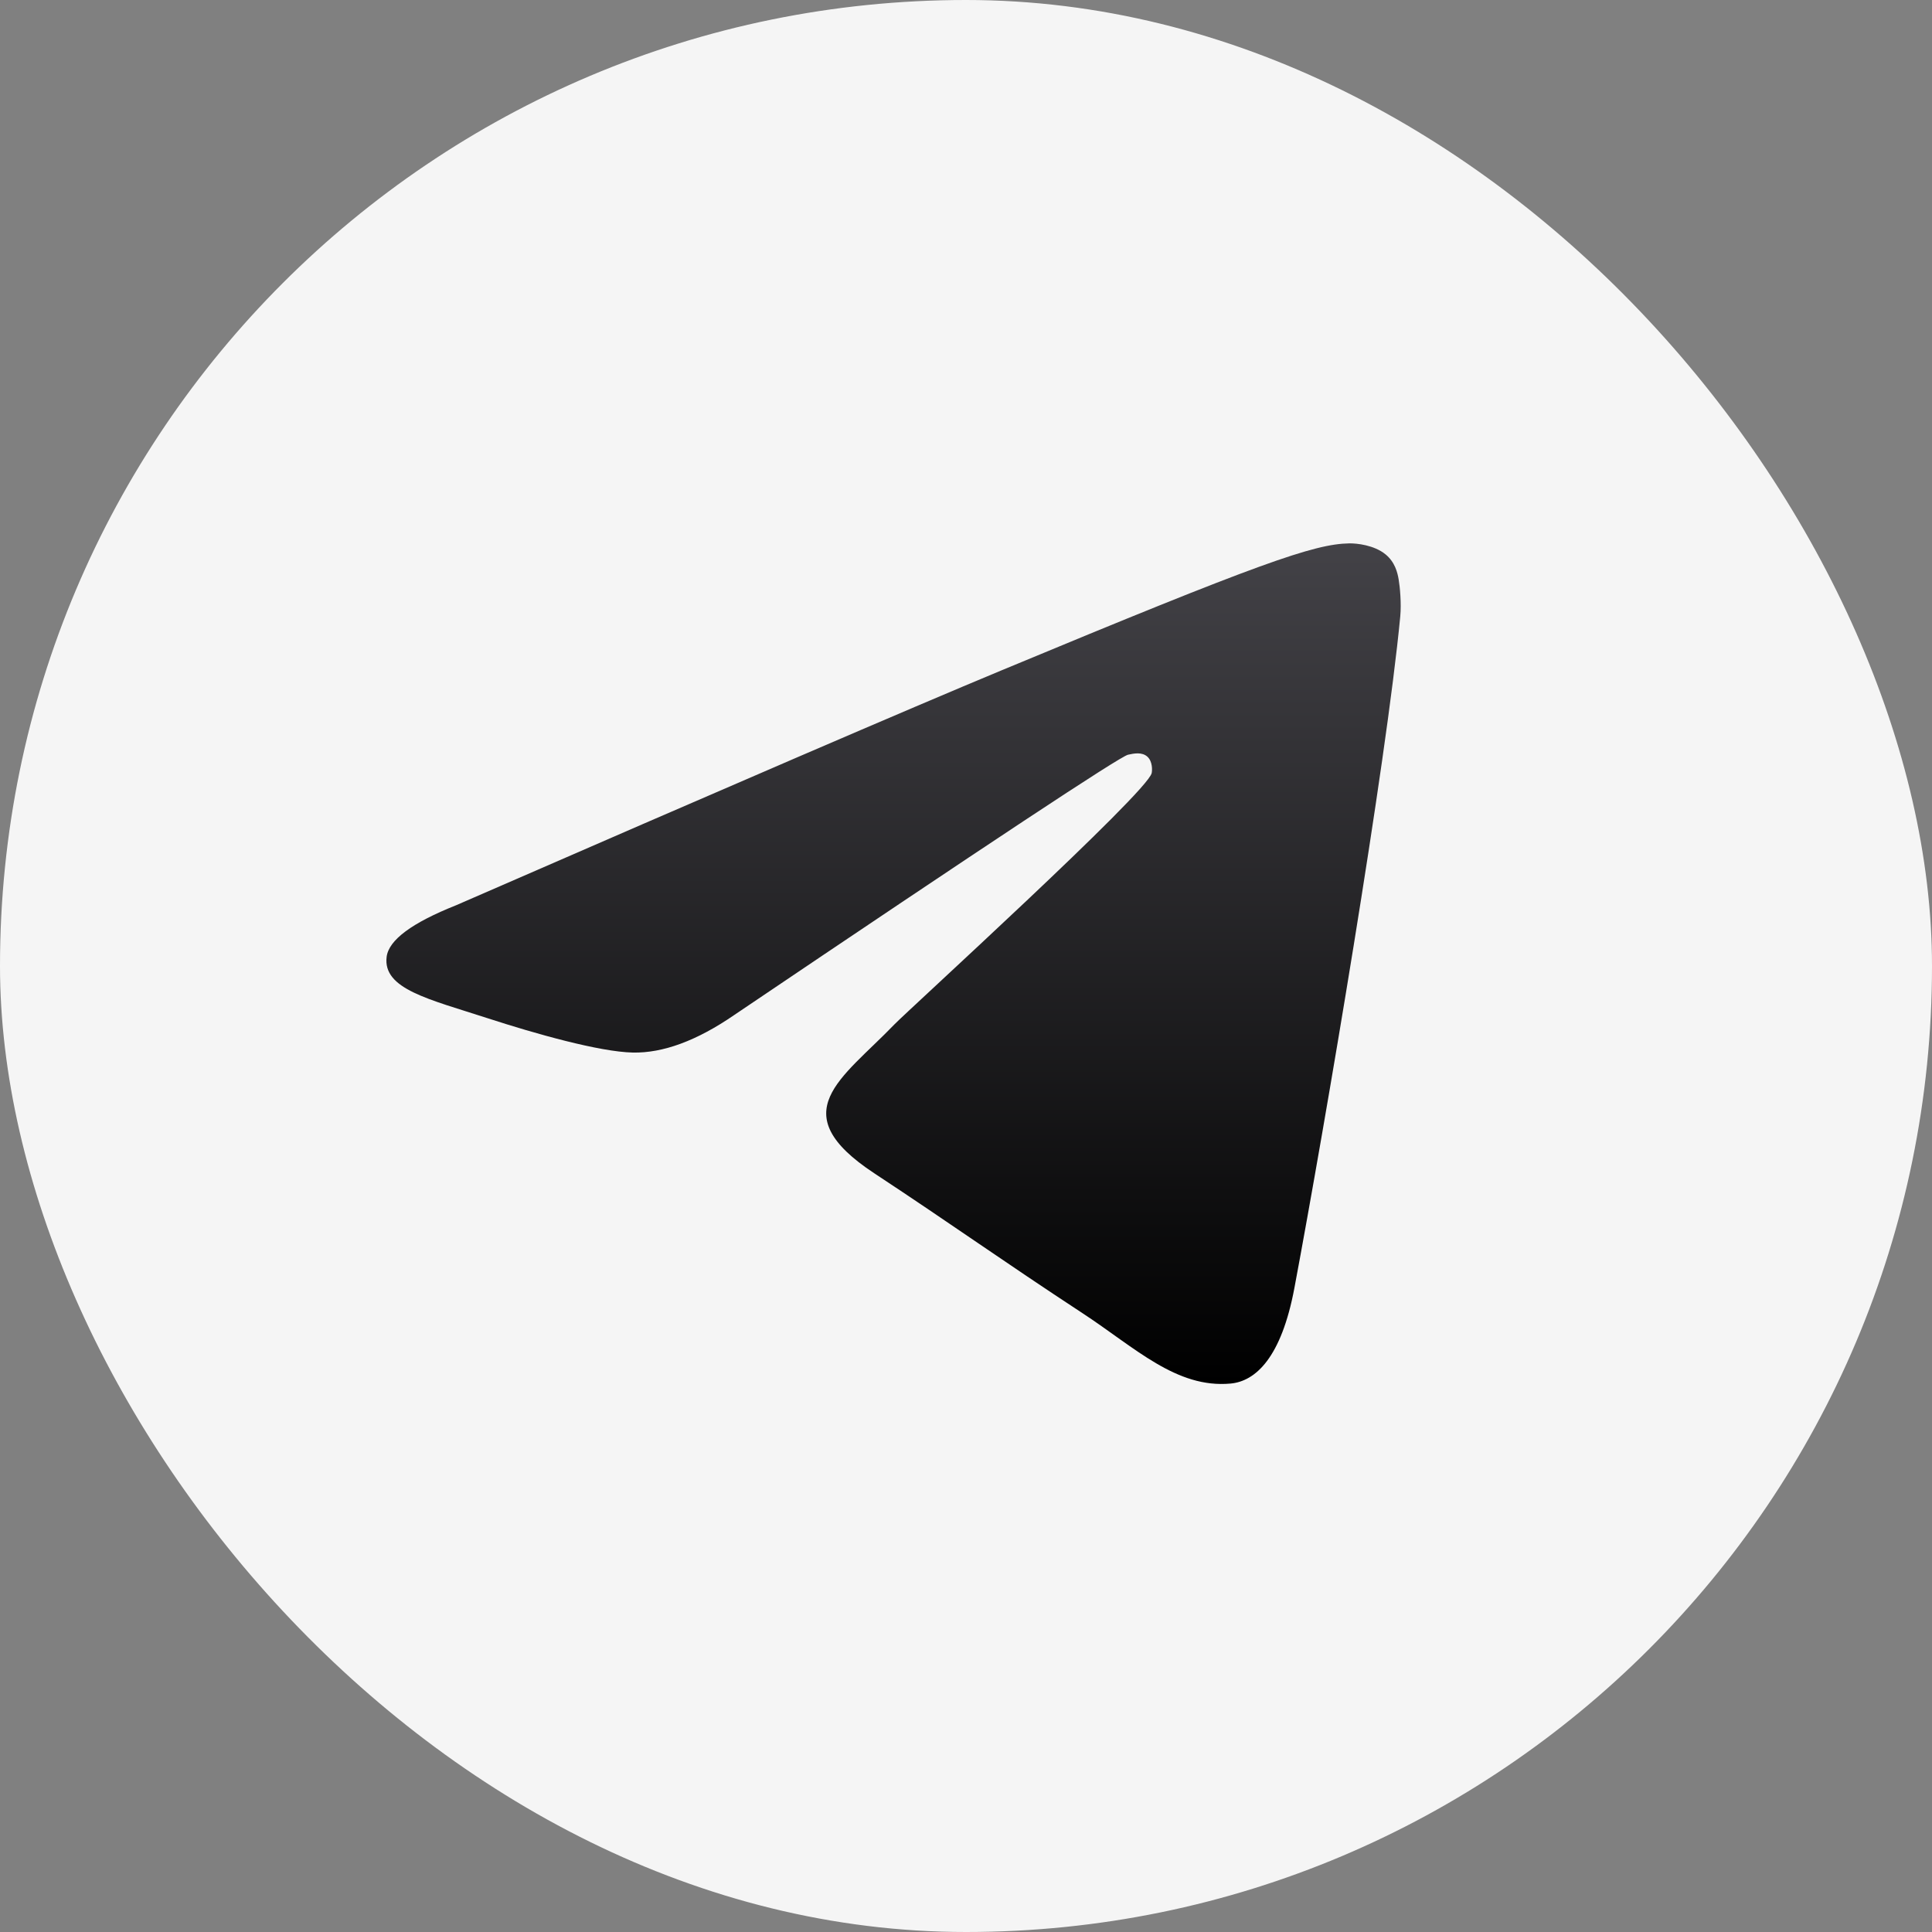 <svg width="40" height="40" viewBox="0 0 40 40" fill="none" xmlns="http://www.w3.org/2000/svg">
<rect x="0" y="0" width="40" height="40" fill="#808080" stroke="none"/>
<rect width="40" height="40" rx="20" fill="#F5F5F5"/>
<path fill-rule="evenodd" clip-rule="evenodd" d="M9.444 18.742C15.081 16.286 18.84 14.667 20.721 13.885C26.091 11.651 27.206 11.263 27.934 11.25C28.094 11.247 28.451 11.287 28.683 11.475C28.879 11.634 28.933 11.848 28.958 11.999C28.984 12.149 29.016 12.492 28.991 12.76C28.7 15.818 27.441 23.238 26.8 26.662C26.529 28.111 25.995 28.597 25.478 28.645C24.355 28.748 23.503 27.903 22.415 27.19C20.713 26.074 19.752 25.38 18.1 24.291C16.191 23.033 17.428 22.341 18.516 21.211C18.801 20.916 23.749 16.415 23.844 16.007C23.856 15.956 23.867 15.766 23.754 15.665C23.641 15.565 23.474 15.599 23.354 15.626C23.183 15.665 20.465 17.462 15.198 21.017C14.426 21.547 13.727 21.805 13.101 21.792C12.41 21.777 11.082 21.402 10.095 21.081C8.884 20.687 7.921 20.479 8.005 19.81C8.049 19.462 8.528 19.106 9.444 18.742Z" fill="url(#paint0_linear_1488_88056)"/>
<defs>
<linearGradient id="paint0_linear_1488_88056" x1="18.5" y1="11.25" x2="18.5" y2="28.653" gradientUnits="userSpaceOnUse">
<stop stop-color="#434247"/>
<stop offset="1"/>
</linearGradient>
</defs>
</svg>
